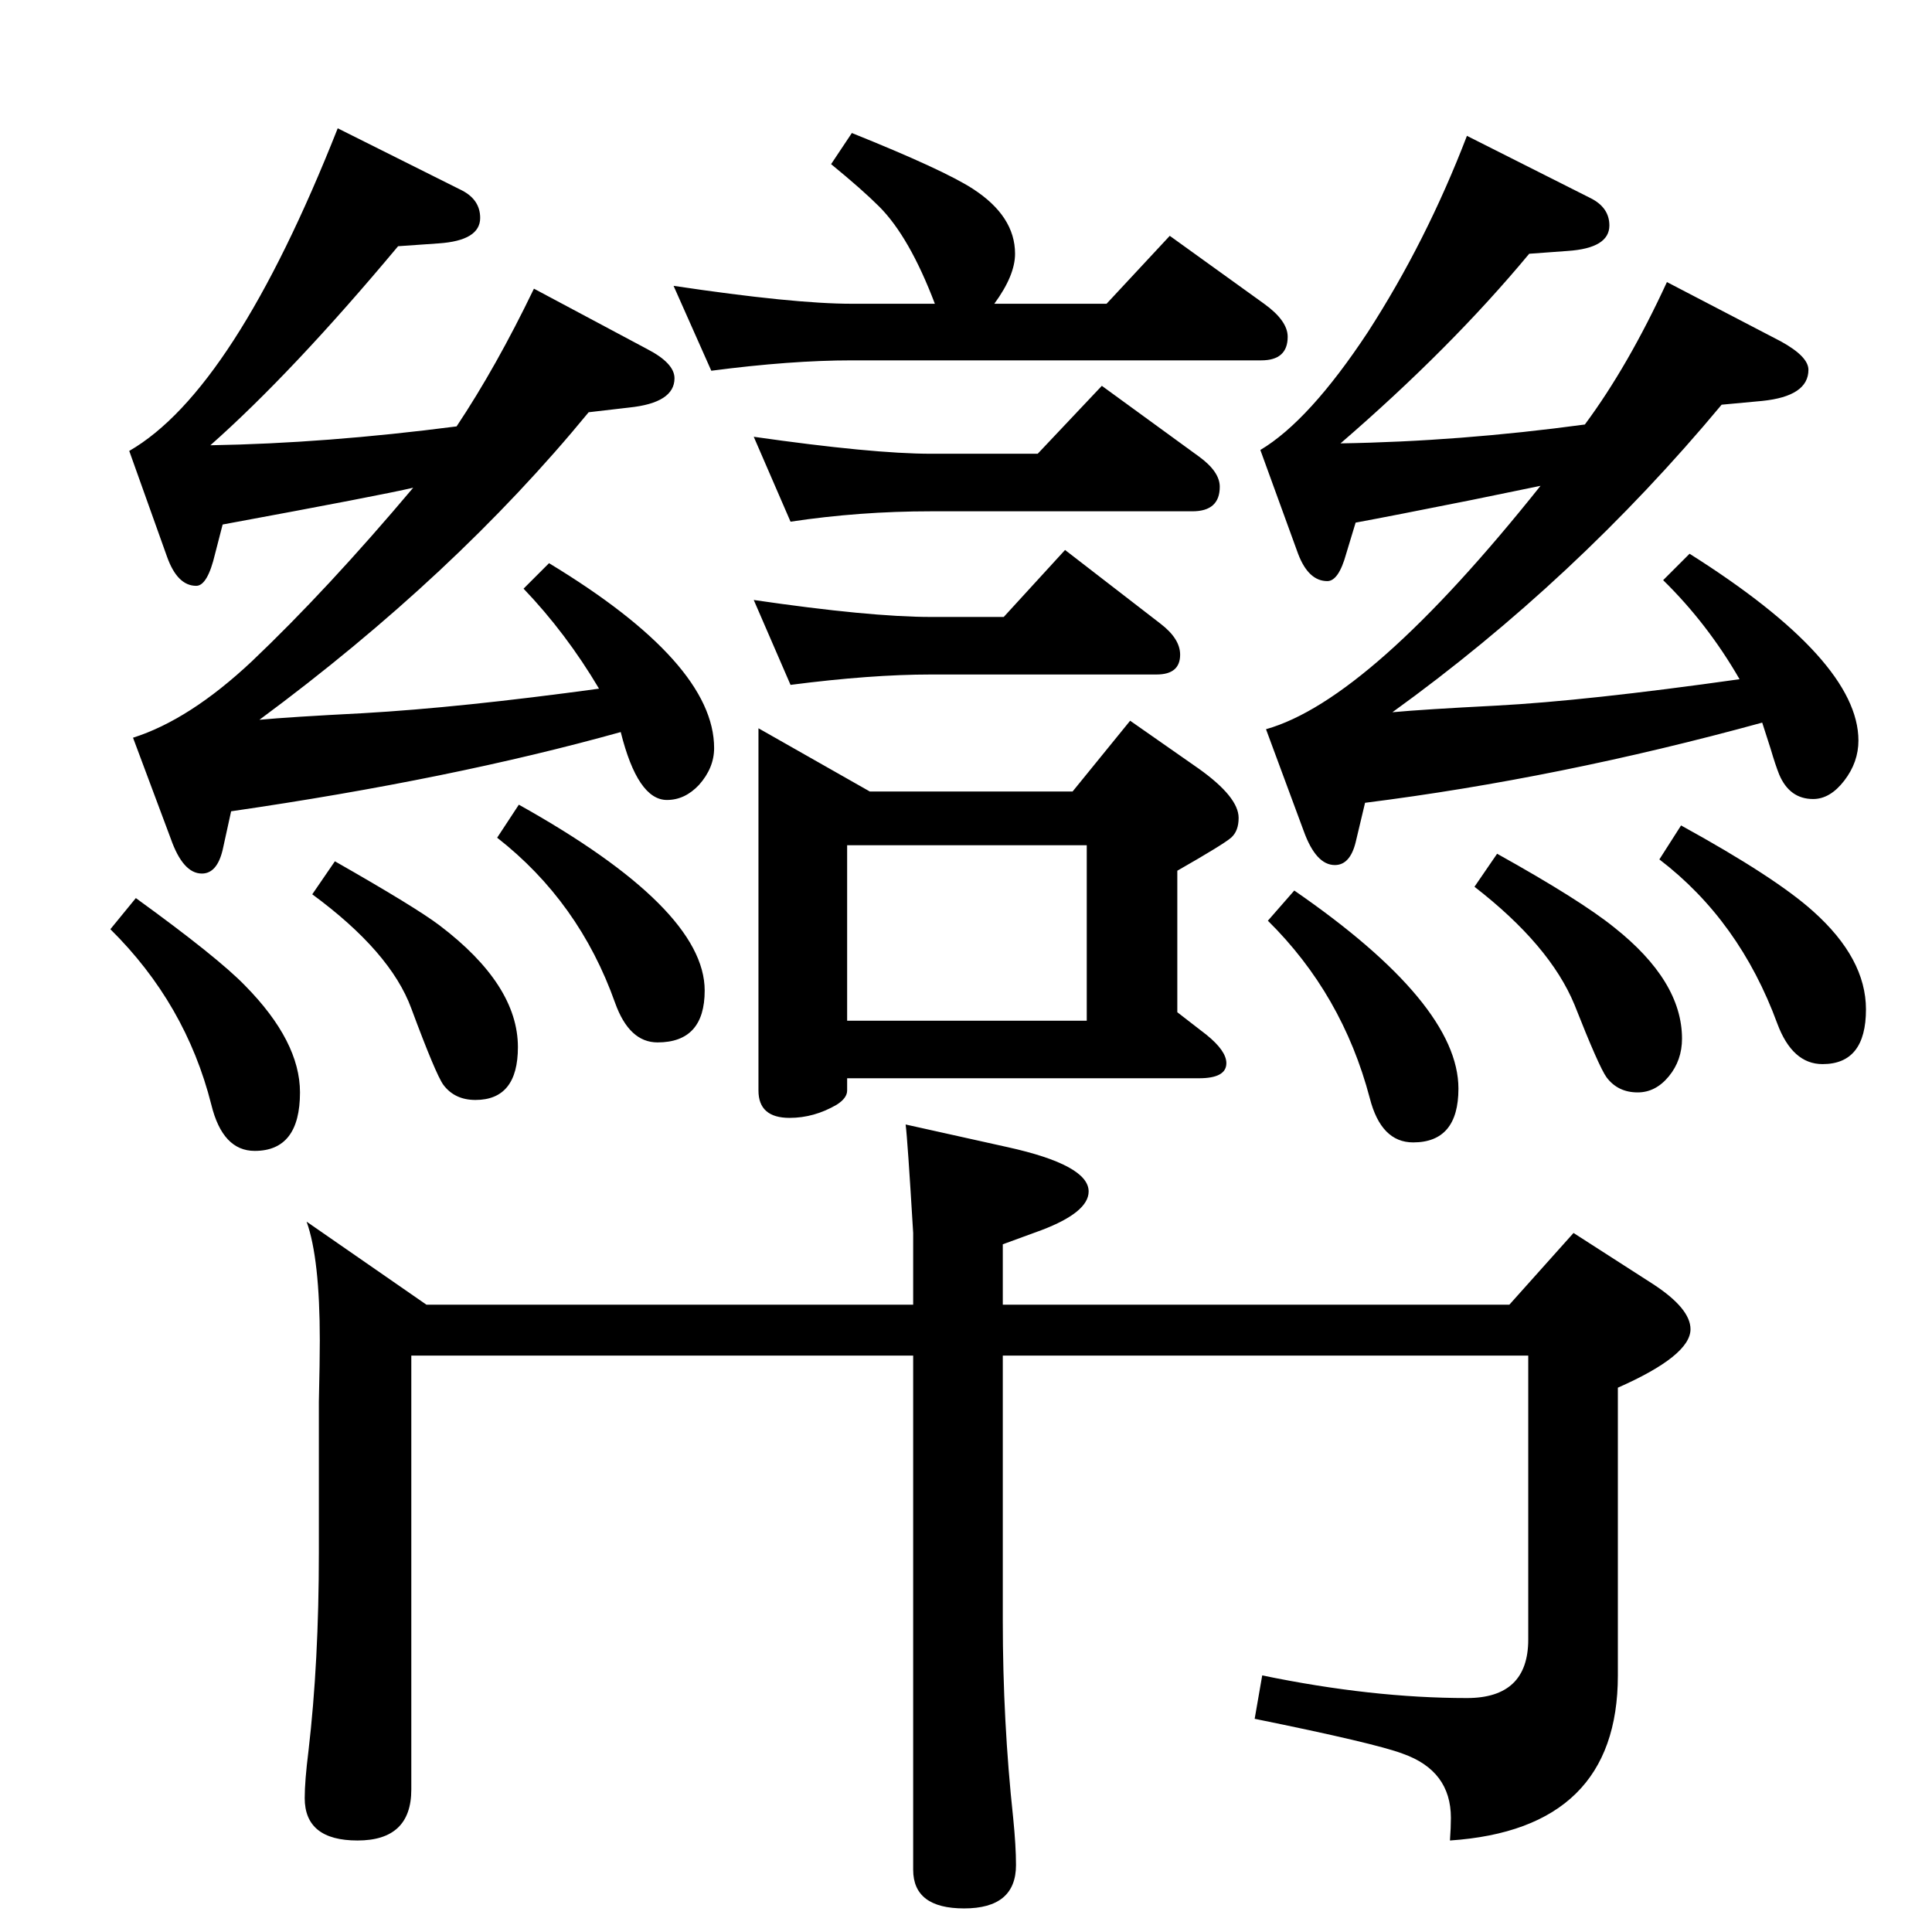 <?xml version="1.0" standalone="no"?>
<!DOCTYPE svg PUBLIC "-//W3C//DTD SVG 1.1//EN" "http://www.w3.org/Graphics/SVG/1.1/DTD/svg11.dtd" >
<svg xmlns="http://www.w3.org/2000/svg" xmlns:xlink="http://www.w3.org/1999/xlink" version="1.1" viewBox="0 -410 2048 2048">
  <g transform="matrix(1 0 0 -1 0 1638)">
   <path fill="currentColor"
d="M968 611h-532v-460q0 -54 -57 -54q-56 0 -56 45q0 18 4 50q11 94 11 210v160q1 43 1 65q0 87 -14 126l127 -88h516v76q-6 100 -8 115l108 -24q86 -19 86 -47q0 -22 -50 -41l-41 -15v-64h537l68 76l84 -54q40 -26 40 -48q0 -28 -77 -62v-305q0 -163 -178 -175q1 14 1 24
q0 50 -51 68q-29 11 -157 37l8 46q116 -24 217 -24q65 0 65 62v301h-557v-281q0 -107 11 -209q3 -30 3 -50q0 -46 -55 -46q-54 0 -54 41v545zM358 1912l132 -66q19 -10 19 -29q0 -24 -44 -27l-43 -3q-112 -134 -199 -211q122 2 261 20q42 63 82 146l120 -64q29 -15 29 -31
q0 -26 -48 -31l-43 -5q-142 -173 -349 -326q32 3 110 7q104 6 250 26q-35 59 -80 106l27 27q175 -106 175 -196q0 -21 -16 -39q-15 -16 -34 -16q-31 0 -49 72q-179 -50 -413 -84l-9 -41q-6 -25 -22 -25q-20 0 -33 37l-40 107q60 19 126 81q80 76 171 184q-34 -8 -202 -39
l-8 -31q-8 -34 -20 -34q-20 0 -31 31l-40 112q111 64 221 342zM144 1096q87 -63 116 -93q58 -59 58 -113q0 -62 -48 -62q-34 0 -46 49q-27 107 -107 186zM838 1495l-39 90q126 -18 188 -18h113l68 72l103 -75q22 -16 22 -32q0 -26 -29 -26h-277q-76 0 -149 -11zM838 1322
l-39 90q123 -18 188 -18h77l65 71l101 -78q21 -16 21 -33q0 -21 -25 -21h-239q-64 0 -149 -11zM1587 1143q88 -49 124 -78q72 -57 72 -118q0 -23 -14 -40t-33 -17q-21 0 -33 16q-8 11 -34 77q-26 63 -106 125zM903 1907q97 -39 128 -59q45 -29 45 -69q0 -23 -22 -53h119
l67 72l100 -72q25 -18 25 -35q0 -25 -28 -25h-434q-65 0 -149 -11l-40 90q127 -19 189 -19h88q-27 71 -59 103q-18 18 -51 45zM804 1276l118 -67h215l61 75l73 -51q42 -30 42 -52q0 -14 -8 -21t-57 -35v-150l31 -24q21 -17 21 -30q0 -16 -29 -16h-373v-13q0 -8 -11 -15
q-24 -14 -50 -14q-33 0 -33 29v384zM898 966h254v186h-254v-186zM355 1135q86 -49 111 -68q83 -63 83 -129q0 -56 -45 -56q-22 0 -34 16q-8 11 -34 81q-22 60 -105 121zM1372 1104q174 -120 174 -210q0 -57 -48 -57q-34 0 -46 47q-29 110 -108 188zM1782 1173
q100 -55 140 -91q56 -50 56 -104q0 -58 -46 -58q-32 0 -48 43q-40 109 -125 174zM550 1195q197 -110 197 -197q0 -55 -50 -55q-30 0 -45 42q-38 107 -125 175zM1555 1904l131 -66q20 -10 20 -29q0 -24 -44 -27l-41 -3q-83 -100 -200 -201q126 2 259 20q46 62 87 151l121 -63
q29 -16 29 -30q0 -28 -49 -33l-43 -4q-155 -186 -349 -326q32 3 110 7q95 5 258 28q-34 59 -81 105l28 28q179 -113 179 -198q0 -23 -15 -42.5t-33 -19.5q-25 0 -36 26q-4 10 -9 27q-3 9 -9 28q-215 -59 -421 -85l-10 -42q-6 -24 -22 -24q-20 0 -33 36l-40 108
q110 31 291 258q-49 -10 -73 -15q-85 -17 -123 -24l-10 -33q-8 -29 -20 -29q-20 0 -31 29l-40 110q52 31 114 125q62 96 105 208z" />
  </g>

</svg>
